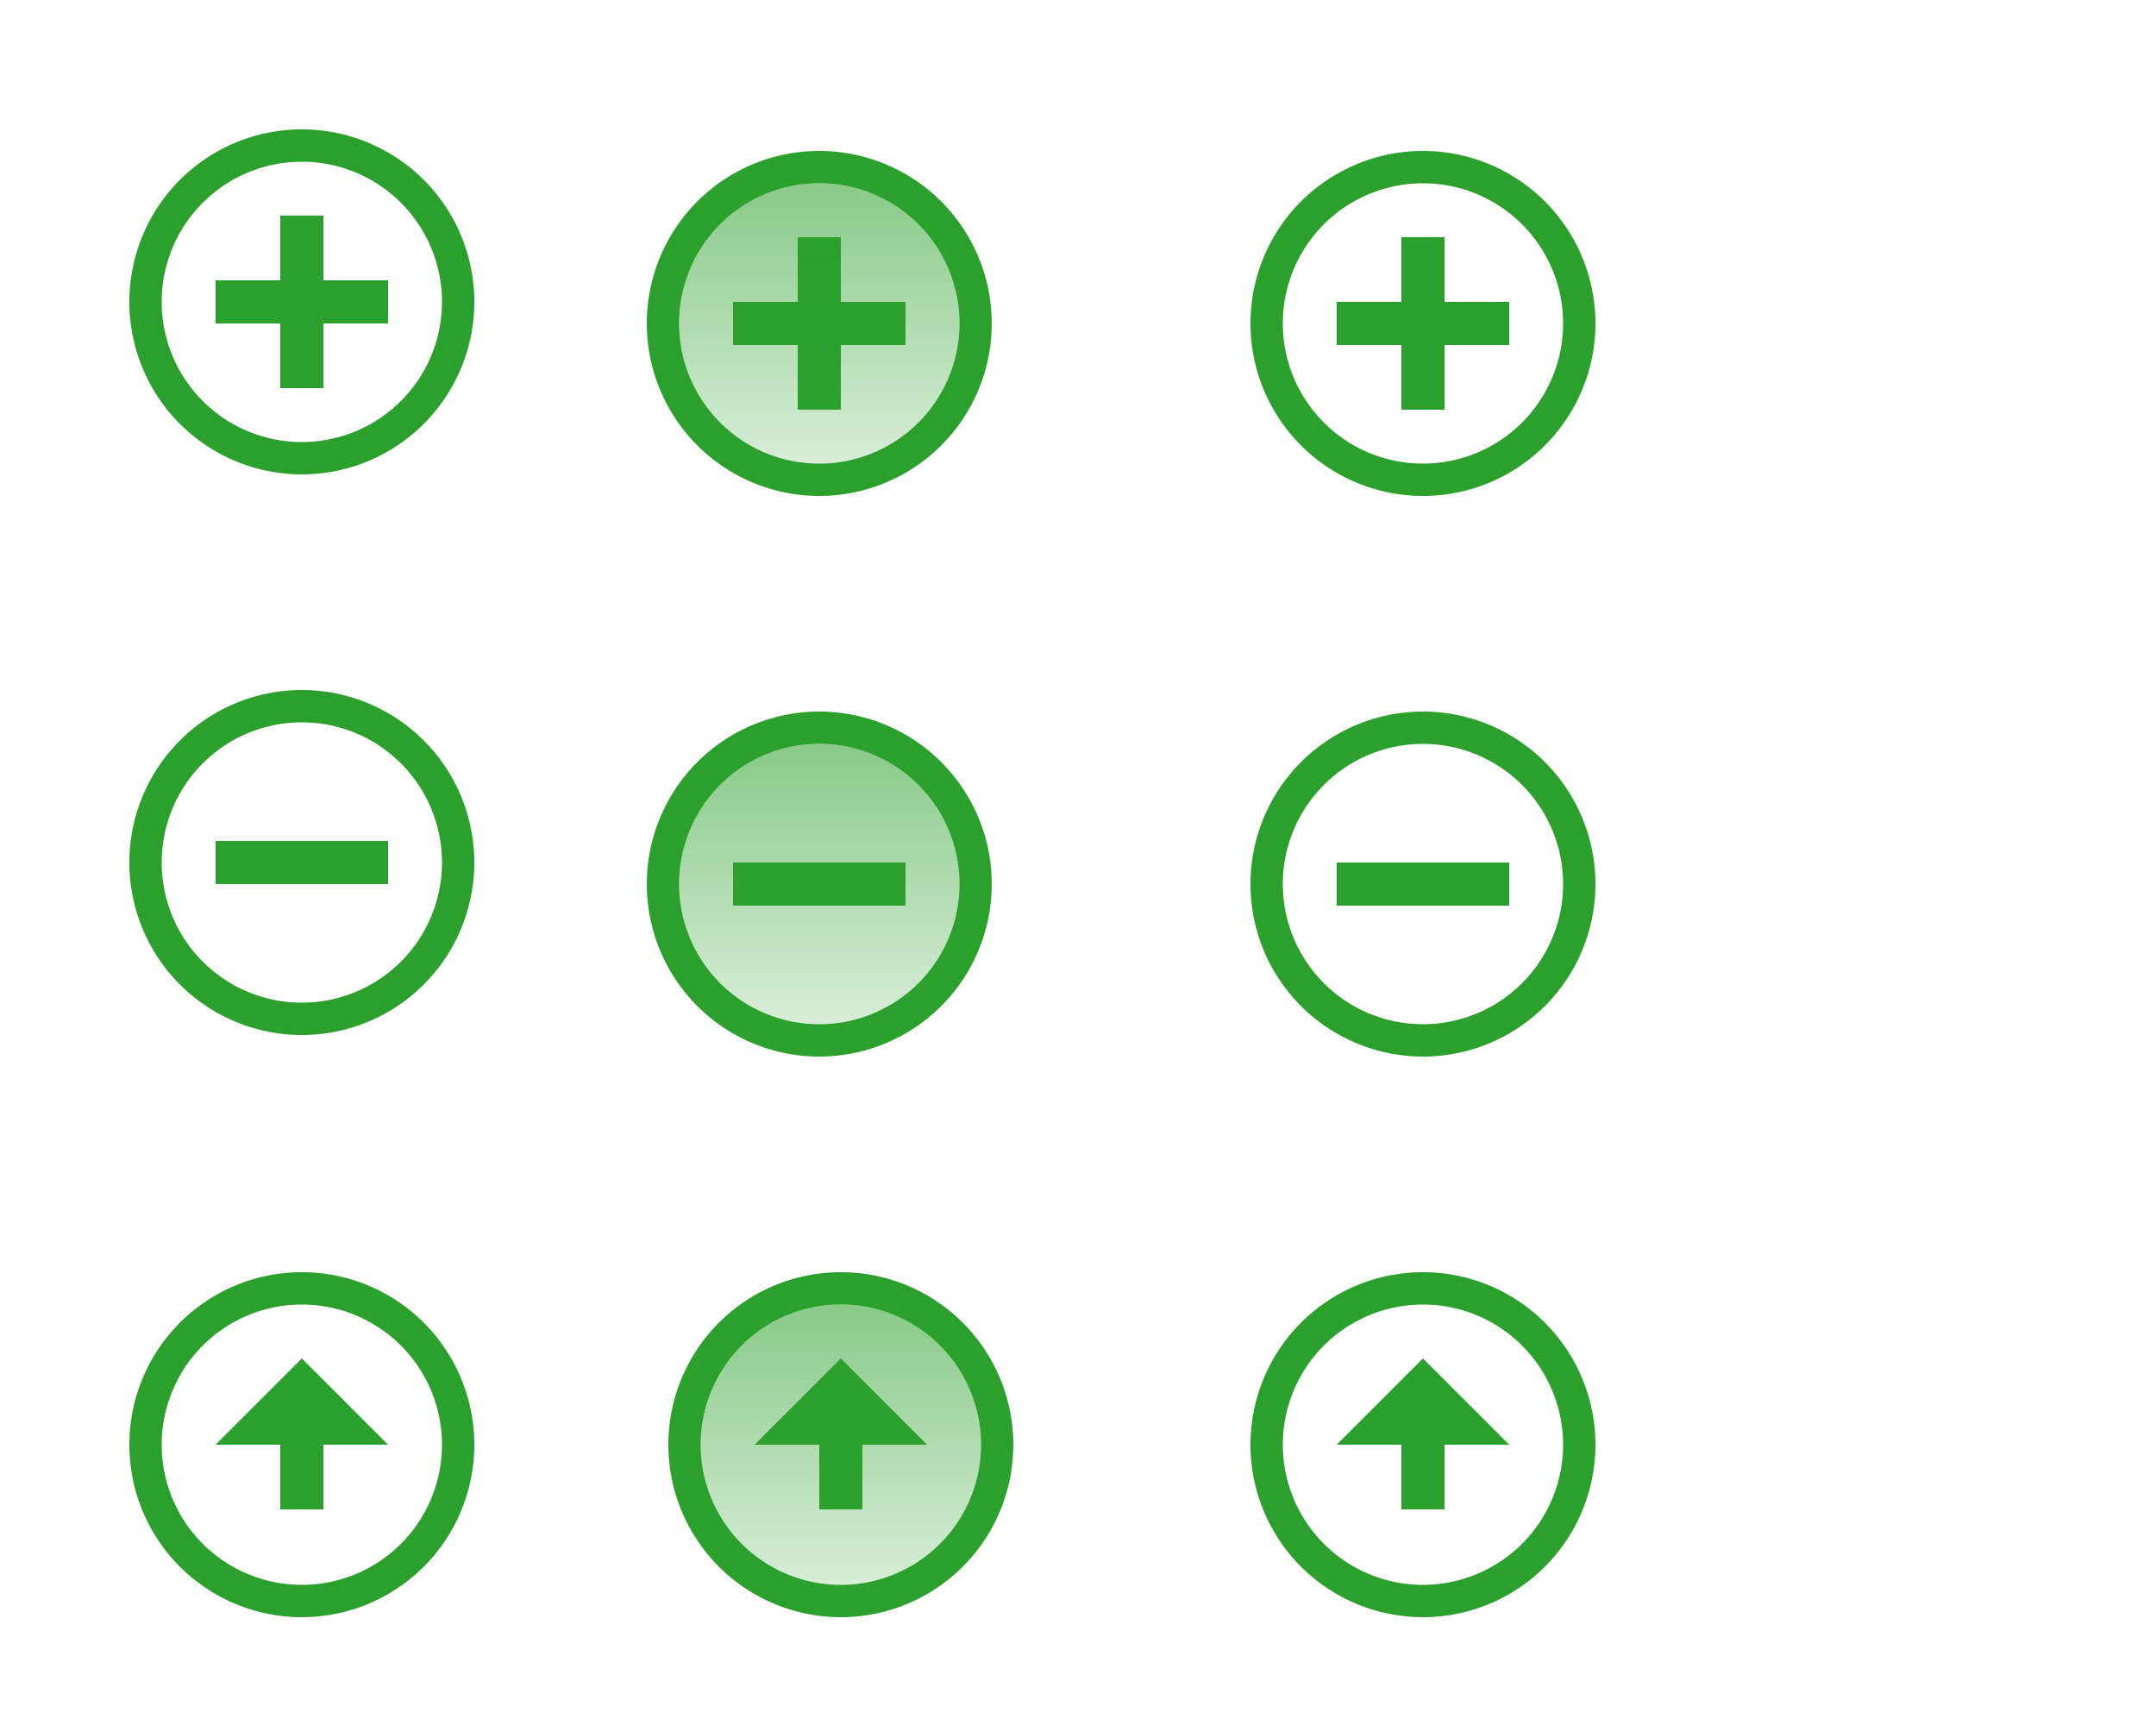 <?xml version="1.0" encoding="UTF-8" standalone="no"?>
<svg
   xmlns:dc="http://purl.org/dc/elements/1.1/"
   xmlns:cc="http://creativecommons.org/ns#"
   xmlns:rdf="http://www.w3.org/1999/02/22-rdf-syntax-ns#"
   xmlns:svg="http://www.w3.org/2000/svg"
   xmlns="http://www.w3.org/2000/svg"
   xmlns:xlink="http://www.w3.org/1999/xlink"
   xmlns:sodipodi="http://sodipodi.sourceforge.net/DTD/sodipodi-0.dtd"
   xmlns:inkscape="http://www.inkscape.org/namespaces/inkscape"
   width="100"
   height="80"
   version="1"
   id="svg38"
   sodipodi:docname="action-overlays.svg"
   inkscape:version="0.92.4 (5da689c313, 2019-01-14)">
  <sodipodi:namedview
     pagecolor="#ffffff"
     bordercolor="#666666"
     borderopacity="1"
     objecttolerance="10"
     gridtolerance="10"
     guidetolerance="10"
     inkscape:pageopacity="0"
     inkscape:pageshadow="2"
     inkscape:window-width="1366"
     inkscape:window-height="717"
     id="namedview40"
     showgrid="false"
     inkscape:zoom="2.95"
     inkscape:cx="13.559322"
     inkscape:cy="40"
     inkscape:window-x="0"
     inkscape:window-y="25"
     inkscape:window-maximized="1"
     inkscape:current-layer="svg38" />
  <defs
     id="defs10">
    <linearGradient
       id="a">
      <stop
         offset="0"
         stop-color="#2ca02c"
         id="stop2" />
      <stop
         offset="1"
         stop-color="#2ca02c"
         stop-opacity="0"
         id="stop4" />
    </linearGradient>
    <linearGradient
       xlink:href="#a"
       id="b"
       gradientUnits="userSpaceOnUse"
       x1="67.159"
       y1="63.933"
       x2="67.159"
       y2="73.942"
       gradientTransform="matrix(4.12 0 0 3.464 -24.178 98.384)" />
    <linearGradient
       xlink:href="#a"
       id="c"
       gradientUnits="userSpaceOnUse"
       x1="67.159"
       y1="63.933"
       x2="67.159"
       y2="73.942"
       gradientTransform="matrix(4.12,0,0,3.464,-24.178,124.384)" />
    <linearGradient
       xlink:href="#a"
       id="d"
       gradientUnits="userSpaceOnUse"
       x1="67.159"
       y1="63.933"
       x2="67.159"
       y2="73.942"
       gradientTransform="matrix(4.12,0,0,3.464,-23.178,150.384)" />
  </defs>
  <g
     id="add-normal">
    <path
       style="fill:#2ca02c;fill-opacity:1"
       id="path865"
       d="M 14 6 A 8 8 0 0 0 6 14 A 8 8 0 0 0 14 22 A 8 8 0 0 0 22 14 A 8 8 0 0 0 14 6 z M 14 7.5 A 6.5 6.5 0 0 1 20.5 14 A 6.5 6.5 0 0 1 14 20.5 A 6.5 6.5 0 0 1 7.5 14 A 6.5 6.5 0 0 1 14 7.5 z M 13 10 L 13 13 L 10 13 L 10 15 L 13 15 L 13 18 L 15 18 L 15 15 L 18 15 L 18 13 L 15 13 L 15 10 L 13 10 z " />
  </g>
  <g
     id="remove-normal">
    <path
       style="fill:#2ca02c;fill-opacity:1"
       id="path859"
       d="M 14 32 A 8 8 0 0 0 6 40 A 8 8 0 0 0 14 48 A 8 8 0 0 0 22 40 A 8 8 0 0 0 14 32 z M 14 33.5 A 6.5 6.5 0 0 1 20.5 40 A 6.5 6.5 0 0 1 14 46.5 A 6.5 6.5 0 0 1 7.5 40 A 6.5 6.5 0 0 1 14 33.5 z M 10 39 L 10 41 L 18 41 L 18 39 L 10 39 z " />
  </g>
  <g
     id="open-normal">
    <path
       style="fill:#2ca02c;fill-opacity:1"
       id="path853"
       d="M 14 59 A 8 8 0 0 0 6 67 A 8 8 0 0 0 14 75 A 8 8 0 0 0 22 67 A 8 8 0 0 0 14 59 z M 14 60.5 A 6.5 6.5 0 0 1 20.5 67 A 6.5 6.5 0 0 1 14 73.5 A 6.5 6.5 0 0 1 7.5 67 A 6.5 6.5 0 0 1 14 60.5 z M 14 63 L 10 67 L 13 67 L 13 70 L 15 70 L 15 67 L 18 67 L 14 63 z " />
  </g>
  <g
     transform="translate(-214.536 -326.505)"
     id="add-hover">
    <path
       d="M252.536 333.505a8 8 0 0 0-8 8 8 8 0 0 0 8 8 8 8 0 0 0 8-8 8 8 0 0 0-8-8zm0 1.5a6.5 6.5 0 0 1 6.5 6.5 6.5 6.5 0 0 1-6.5 6.5 6.5 6.5 0 0 1-6.5-6.5 6.5 6.5 0 0 1 6.5-6.5zm-1 2.5v3h-3v2h3v3h2v-3h3v-2h-3v-3z"
       fill="#2ca02c"
       id="path14" />
    <circle
       r="6.5"
       cx="252.536"
       cy="341.505"
       fill="url(#b)"
       id="circle16" />
  </g>
  <g
     id="add-pressed">
    <path
       id="path20"
       fill="#2ca02c"
       d="M66 7a8 8 0 0 0-8 8 8 8 0 0 0 8 8 8 8 0 0 0 8-8 8 8 0 0 0-8-8zm0 1.5a6.5 6.5 0 0 1 6.5 6.5 6.5 6.5 0 0 1-6.5 6.5 6.5 6.5 0 0 1-6.5-6.5A6.5 6.5 0 0 1 66 8.5zM65 11v3h-3v2h3v3h2v-3h3v-2h-3v-3z" />
  </g>
  <g
     transform="translate(-214.536,-326.505)"
     id="remove-hover">
    <path
       d="m 252.536,359.505 a 8,8 0 0 0 -8,8 8,8 0 0 0 8,8 8,8 0 0 0 8,-8 8,8 0 0 0 -8,-8 z m 0,1.5 a 6.5,6.5 0 0 1 6.5,6.5 6.5,6.5 0 0 1 -6.5,6.5 6.5,6.5 0 0 1 -6.5,-6.5 6.5,6.5 0 0 1 6.5,-6.5 z m -4,5.5 v 2 h 8 v -2 z"
       id="path22"
       inkscape:connector-curvature="0"
       style="fill:#2ca02c" />
    <circle
       r="6.5"
       cx="252.536"
       cy="367.505"
       id="circle24"
       style="fill:url(#c)" />
  </g>
  <g
     id="remove-pressed">
    <path
       id="path28"
       fill="#2ca02c"
       d="M66 33a8 8 0 0 0-8 8 8 8 0 0 0 8 8 8 8 0 0 0 8-8 8 8 0 0 0-8-8zm0 1.5a6.5 6.5 0 0 1 6.5 6.5 6.5 6.5 0 0 1-6.5 6.5 6.5 6.5 0 0 1-6.5-6.5 6.5 6.5 0 0 1 6.5-6.5zM62 40v2h8v-2z" />
  </g>
  <g
     transform="translate(-214.536,-326.505)"
     id="open-hover">
    <circle
       r="6.5"
       cx="253.536"
       cy="393.505"
       id="circle30"
       style="fill:url(#d)" />
    <path
       d="m 253.536,385.505 a 8,8 0 0 0 -8,8 8,8 0 0 0 8,8 8,8 0 0 0 8,-8 8,8 0 0 0 -8,-8 z m 0,1.5 a 6.5,6.5 0 0 1 6.5,6.5 6.5,6.5 0 0 1 -6.5,6.5 6.5,6.5 0 0 1 -6.5,-6.5 6.5,6.5 0 0 1 6.5,-6.5 z m 0,2.5 -4,4 h 3 v 3 h 2 v -3 h 3 z"
       id="path32"
       inkscape:connector-curvature="0"
       style="fill:#2ca02c" />
  </g>
  <g
     id="open-pressed">
    <path
       style="fill:#2ca02c"
       inkscape:connector-curvature="0"
       id="path36"
       d="m 66,59 a 8,8 0 0 0 -8,8 8,8 0 0 0 8,8 8,8 0 0 0 8,-8 8,8 0 0 0 -8,-8 z m 0,1.5 A 6.5,6.5 0 0 1 72.5,67 6.5,6.5 0 0 1 66,73.5 6.5,6.5 0 0 1 59.5,67 6.5,6.5 0 0 1 66,60.5 Z m 0,2.5 -4,4 h 3 v 3 h 2 v -3 h 3 z" />
  </g>
</svg>
